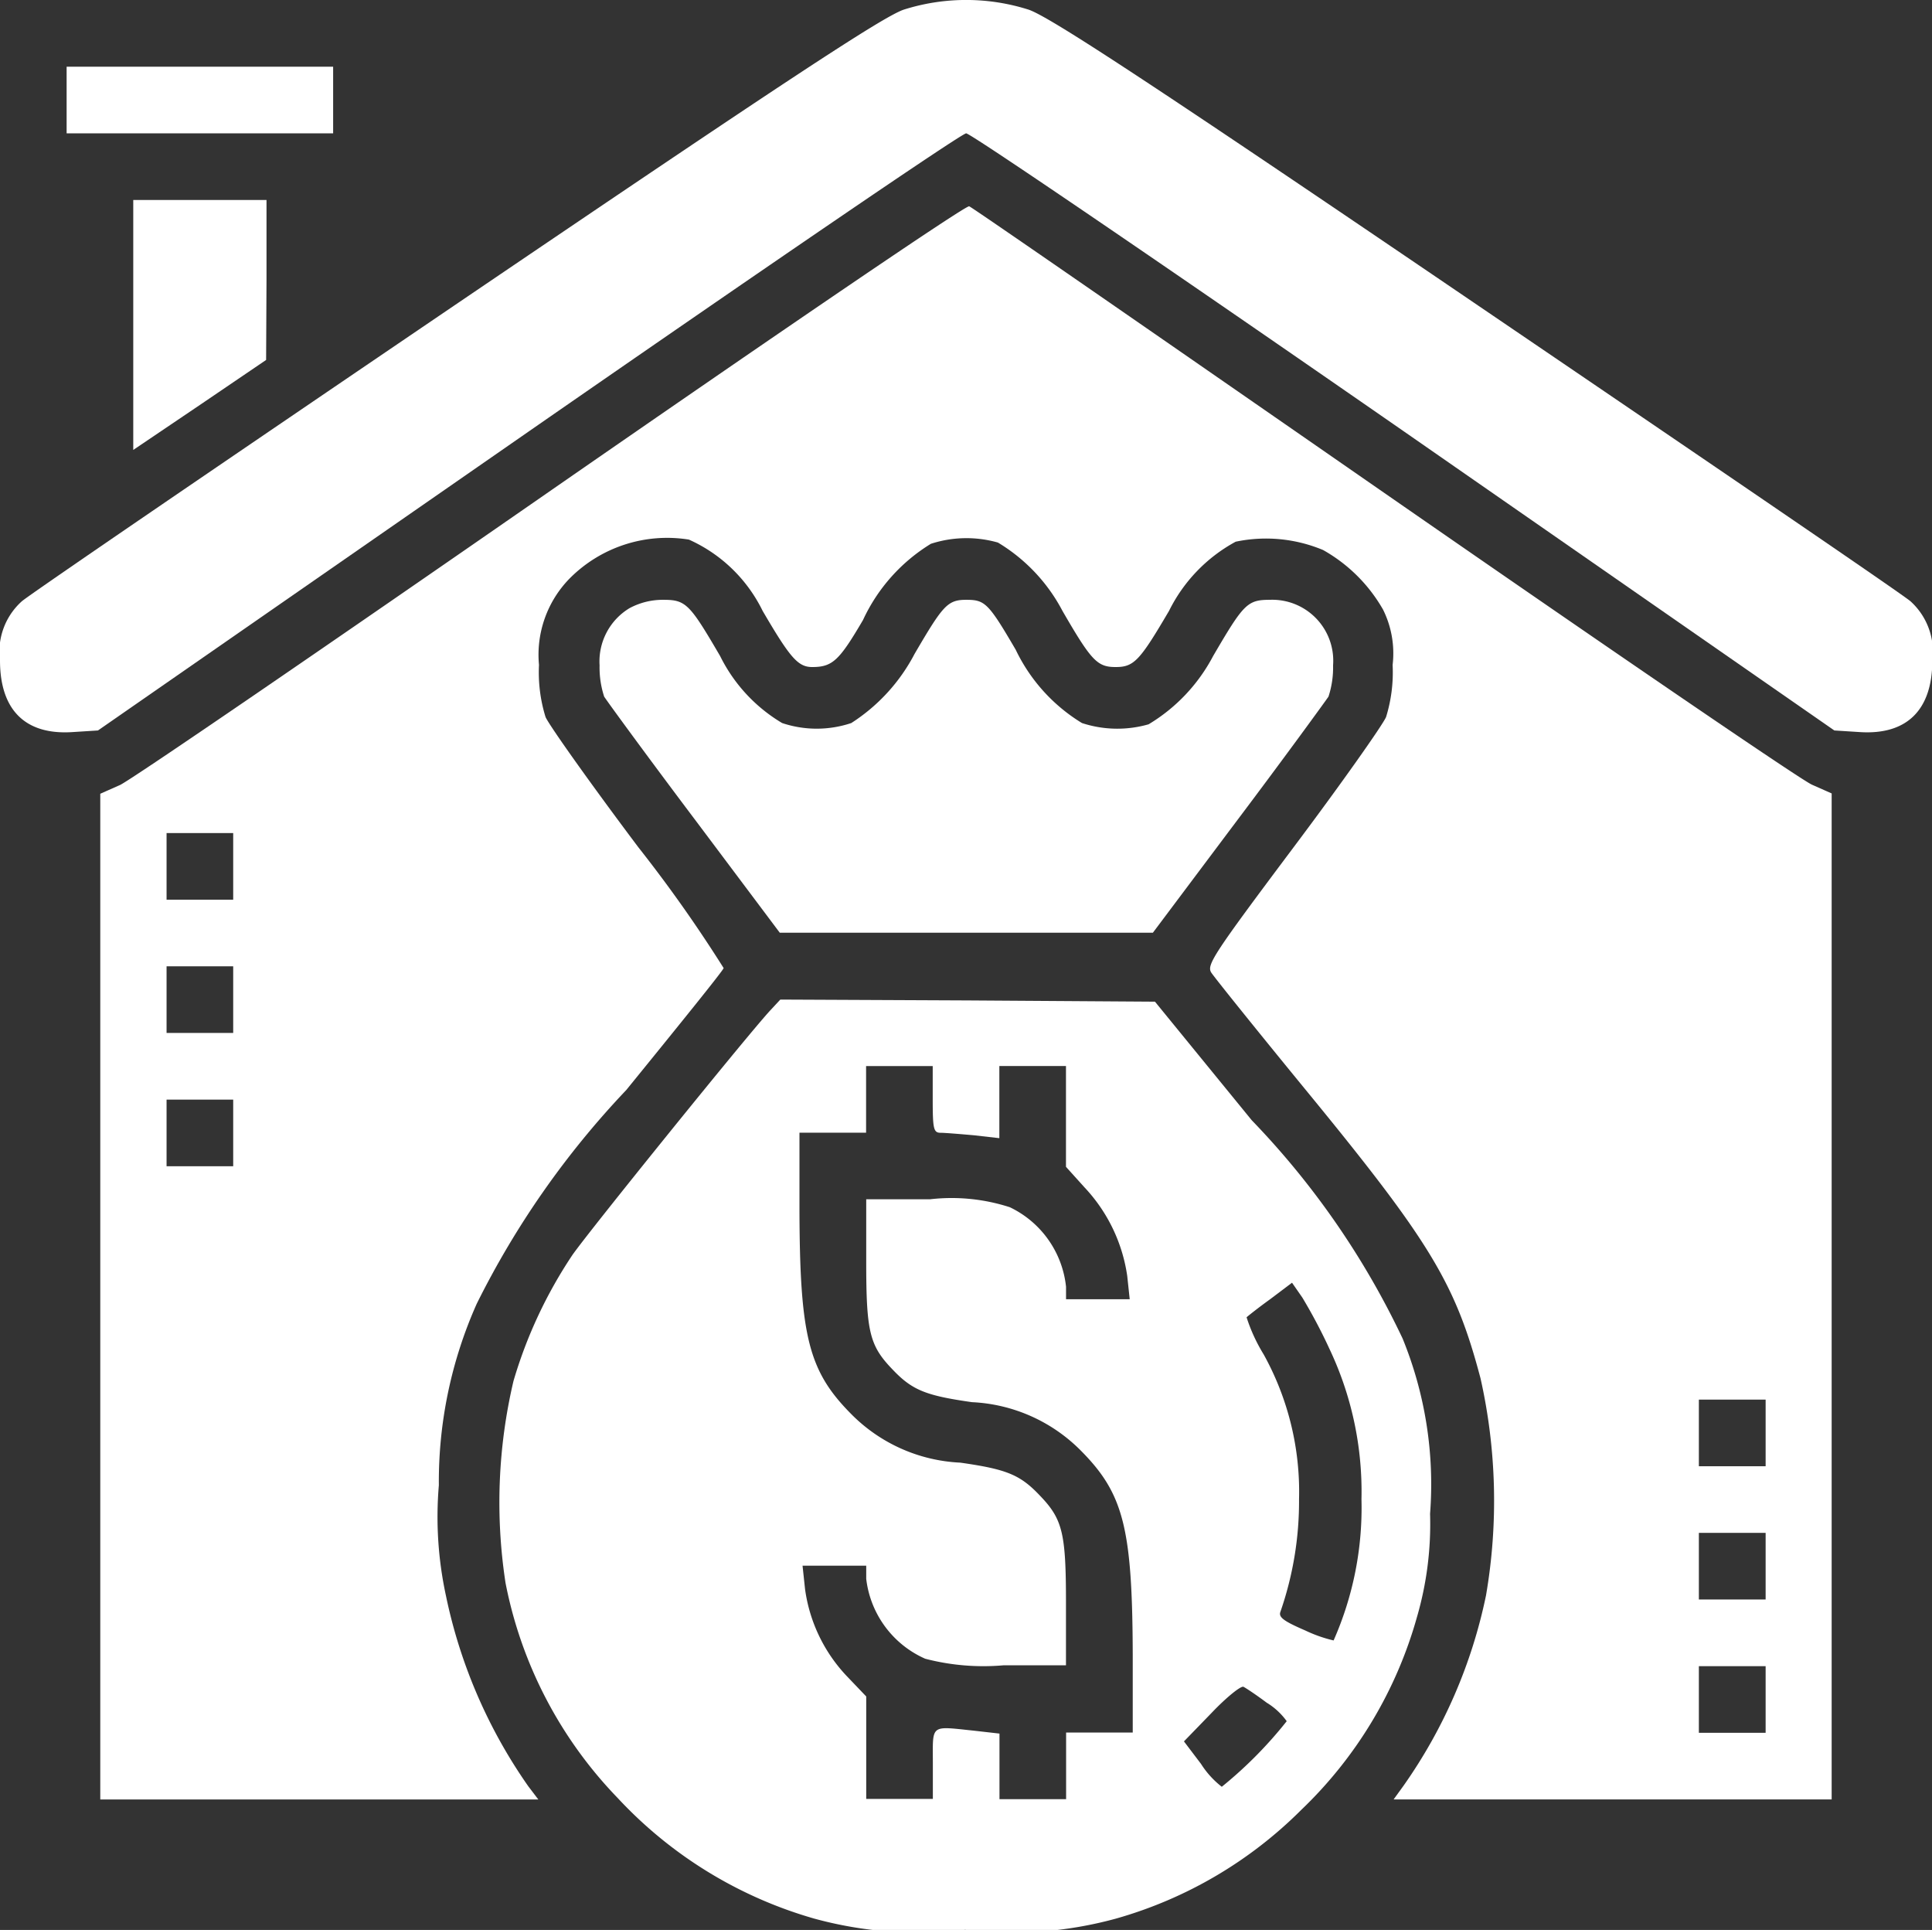 <svg xmlns="http://www.w3.org/2000/svg" width="29.461" height="29.425" viewBox="0 0 29.461 29.425">
  <rect x="0" y="0" width="29.461" height="29.425" fill="#333333" stroke="none"/>
  <g id="mortgage" transform="translate(-24 488.025)">
    <path id="Path_423" data-name="Path 423" d="M37.778-487.877c-.324.114-1.765,1.06-6.857,4.514-3.543,2.406-6.514,4.432-6.591,4.508a1.03,1.03,0,0,0-.33.9c0,.756.387,1.137,1.1,1.092l.394-.025,6.559-4.552c3.606-2.5,6.61-4.552,6.68-4.552s3.079,2.051,6.686,4.552l6.553,4.552.394.025c.711.044,1.1-.337,1.1-1.092a1.037,1.037,0,0,0-.33-.9c-.076-.076-3.048-2.1-6.591-4.508-5.1-3.467-6.533-4.4-6.857-4.514A3.146,3.146,0,0,0,37.778-487.877Z" fill="#fff"/>
    <path id="Path_424" data-name="Path 424" d="M40-471.492v.508h4.064V-472H40Z" transform="translate(-14.984 -15.008)" fill="#fff"/>
    <path id="Path_425" data-name="Path 425" d="M56-438.1v1.911l1.016-.686,1.01-.686.006-1.225V-440H56Z" transform="translate(-29.968 -44.976)" fill="#fff"/>
    <path id="Path_426" data-name="Path 426" d="M54.889-434.178c-3.46,2.4-6.419,4.426-6.584,4.5l-.3.133v15.334h6.68l-.152-.2a7.83,7.83,0,0,1-1.257-2.908,5.686,5.686,0,0,1-.108-1.683,6.656,6.656,0,0,1,.578-2.768,13.358,13.358,0,0,1,2.279-3.257c.8-.984,1.473-1.816,1.486-1.86a21.253,21.253,0,0,0-1.3-1.841c-.73-.971-1.365-1.867-1.416-1.987a2.3,2.3,0,0,1-.1-.794,1.662,1.662,0,0,1,.47-1.321,2.094,2.094,0,0,1,1.816-.59,2.293,2.293,0,0,1,1.124,1.086c.419.717.54.857.756.857.311,0,.413-.1.775-.717a2.683,2.683,0,0,1,1.035-1.162,1.753,1.753,0,0,1,1.022-.019,2.653,2.653,0,0,1,.984,1.041c.444.768.533.857.813.857s.368-.1.813-.857a2.418,2.418,0,0,1,1.016-1.054,2.255,2.255,0,0,1,1.333.127,2.414,2.414,0,0,1,.914.908,1.5,1.5,0,0,1,.146.844,2.3,2.3,0,0,1-.1.794c-.051.121-.686,1.022-1.416,1.994-1.213,1.619-1.321,1.784-1.251,1.9.044.07.711.9,1.473,1.829,1.879,2.292,2.254,2.921,2.635,4.362a8.518,8.518,0,0,1,.083,3.308,7.755,7.755,0,0,1-1.257,2.9l-.152.21h6.68V-429.55l-.3-.133c-.165-.07-3.1-2.076-6.534-4.457s-6.267-4.343-6.318-4.362S58.464-436.655,54.889-434.178Zm-4.857,5.74v.508H49.016v-1.016h1.016Zm0,2.032v.508H49.016v-1.016h1.016Zm0,2.032v.508H49.016v-1.016h1.016ZM73.4-419.8v.508H72.382v-1.016H73.4Zm0,2.032v.508H72.382v-1.016H73.4Zm0,2.032v.508H72.382v-1.016H73.4Z" transform="translate(-22.476 -46.378)" fill="#fff"/>
    <path id="Path_427" data-name="Path 427" d="M168.457-343.873A.948.948,0,0,0,168-343a1.421,1.421,0,0,0,.07.476c.044.07.66.914,1.378,1.867l1.3,1.733h5.689l1.3-1.733c.717-.952,1.333-1.8,1.378-1.867a1.421,1.421,0,0,0,.07-.476.93.93,0,0,0-.965-1c-.343,0-.4.063-.864.857a2.653,2.653,0,0,1-.984,1.041,1.73,1.73,0,0,1-1.016-.019,2.642,2.642,0,0,1-1.01-1.117c-.419-.717-.47-.762-.756-.762s-.356.089-.787.825a2.78,2.78,0,0,1-.965,1.054,1.662,1.662,0,0,1-1.054,0,2.452,2.452,0,0,1-.946-1.022c-.464-.794-.521-.857-.864-.857A1.074,1.074,0,0,0,168.457-343.873Z" transform="translate(-134.857 -134.88)" fill="#fff"/>
    <path id="Path_428" data-name="Path 428" d="M148.128-247.829c-.356.387-2.737,3.333-3.01,3.721a7.005,7.005,0,0,0-.9,1.924,8.081,8.081,0,0,0-.121,3.079,6.5,6.5,0,0,0,1.708,3.276,6.553,6.553,0,0,0,3,1.841,6.009,6.009,0,0,0,2.3.171,6.009,6.009,0,0,0,2.3-.171,6.5,6.5,0,0,0,2.825-1.657,6.485,6.485,0,0,0,1.765-2.94,5.073,5.073,0,0,0,.2-1.575,5.876,5.876,0,0,0-.419-2.673,12.454,12.454,0,0,0-2.3-3.327L154-247.968l-2.857-.019L148.287-248Zm2.483,1.352c0,.451.013.508.121.508.063,0,.292.019.508.038l.387.044v-1.1h1.016v1.537l.286.317a2.487,2.487,0,0,1,.648,1.346l.038.356h-.971v-.19a1.52,1.52,0,0,0-.857-1.213,2.878,2.878,0,0,0-1.219-.121h-.971V-244c0,1.067.051,1.276.4,1.638.3.317.508.4,1.213.5a2.5,2.5,0,0,1,1.664.743c.648.654.781,1.181.787,3.1v1.194h-1.016v1.016h-1.016v-1l-.387-.044c-.679-.07-.629-.108-.629.5v.54h-1.016v-1.562l-.279-.292a2.4,2.4,0,0,1-.654-1.346l-.038-.356h.971v.2a1.525,1.525,0,0,0,.9,1.219,3.525,3.525,0,0,0,1.194.1h.952v-.952c0-1.067-.051-1.276-.4-1.638-.3-.317-.508-.4-1.213-.5a2.5,2.5,0,0,1-1.664-.743c-.648-.654-.781-1.181-.787-3.1v-1.187h1.016v-1.016h1.016Zm6.038,3.778a5.075,5.075,0,0,1,.5,2.318,5,5,0,0,1-.425,2.152,2.115,2.115,0,0,1-.432-.152c-.324-.14-.406-.2-.381-.279a5.133,5.133,0,0,0,.286-1.721,4.319,4.319,0,0,0-.54-2.21,2.589,2.589,0,0,1-.26-.565c.013-.013.171-.14.356-.273l.337-.254.159.229A8.13,8.13,0,0,1,156.649-242.7Zm-.94,5.422a1.045,1.045,0,0,1,.3.279,6.4,6.4,0,0,1-.99,1,1.372,1.372,0,0,1-.317-.349l-.26-.343.419-.432c.229-.241.451-.419.489-.4S155.544-237.4,155.709-237.276Z" transform="translate(-112.388 -224.785)" fill="#fff"/>
  </g>
</svg>
